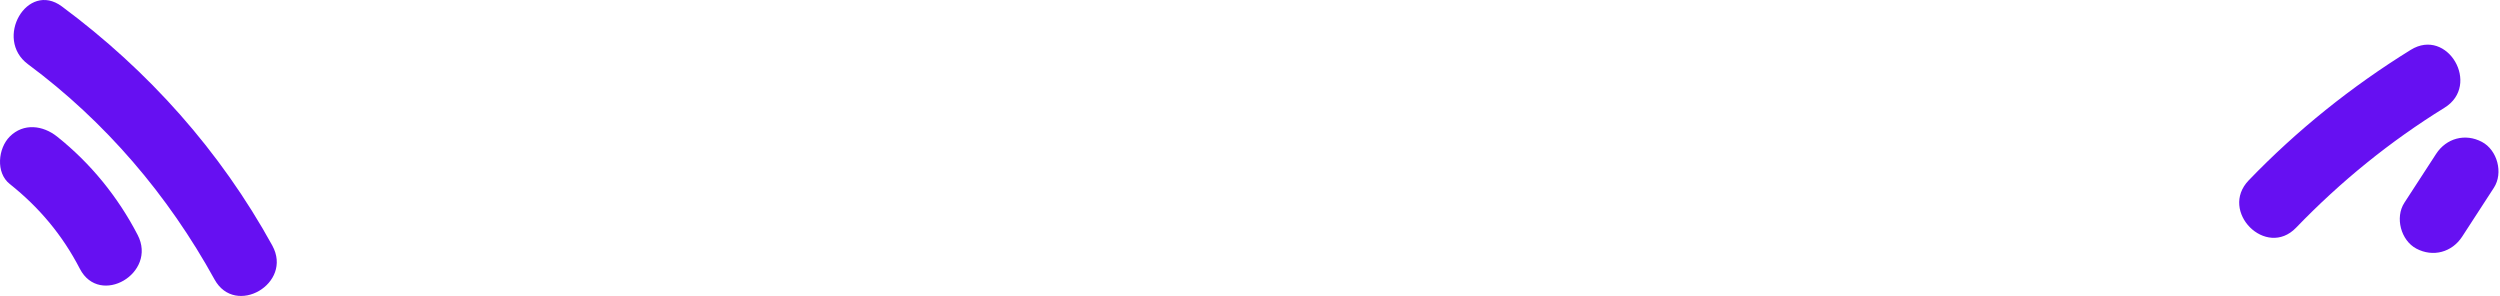 <svg width="1064" height="126" viewBox="0 0 1064 126" fill="none" xmlns="http://www.w3.org/2000/svg">
<path fill-rule="evenodd" clip-rule="evenodd" d="M1026.01 21.218C1000.79 36.824 977.643 55.368 957.067 76.737C944.327 89.946 964.448 110.145 977.216 96.907C996.197 77.222 1017.14 60.218 1040.4 45.839C1055.99 36.196 1041.68 11.518 1026.01 21.218ZM1056.3 60.389C1049.21 56.623 1041.14 58.82 1036.81 65.496L1023.3 86.294C1019.22 92.571 1021.82 102.328 1028.4 105.809C1035.5 109.575 1043.56 107.378 1047.9 100.702L1061.4 79.904C1065.48 73.627 1062.89 63.87 1056.3 60.389Z" fill="#6610F2"/>
<path fill-rule="evenodd" clip-rule="evenodd" d="M115.923 104.548C93.693 64.207 63.255 30.114 26.319 2.726C11.556 -8.201 -2.665 16.534 11.927 27.347C44.844 51.768 71.549 83.065 91.299 118.927C100.162 135.018 124.786 120.639 115.894 104.52L115.923 104.548ZM58.581 99.984C50.202 83.807 38.546 69.457 24.296 58.13C18.282 53.337 10.017 52.253 4.146 58.13C-0.812 63.095 -1.924 73.479 4.146 78.301C16.715 88.286 26.604 100.098 33.986 114.391C42.45 130.681 67.046 116.274 58.581 99.984Z" fill="#6610F2"/>
</svg>
